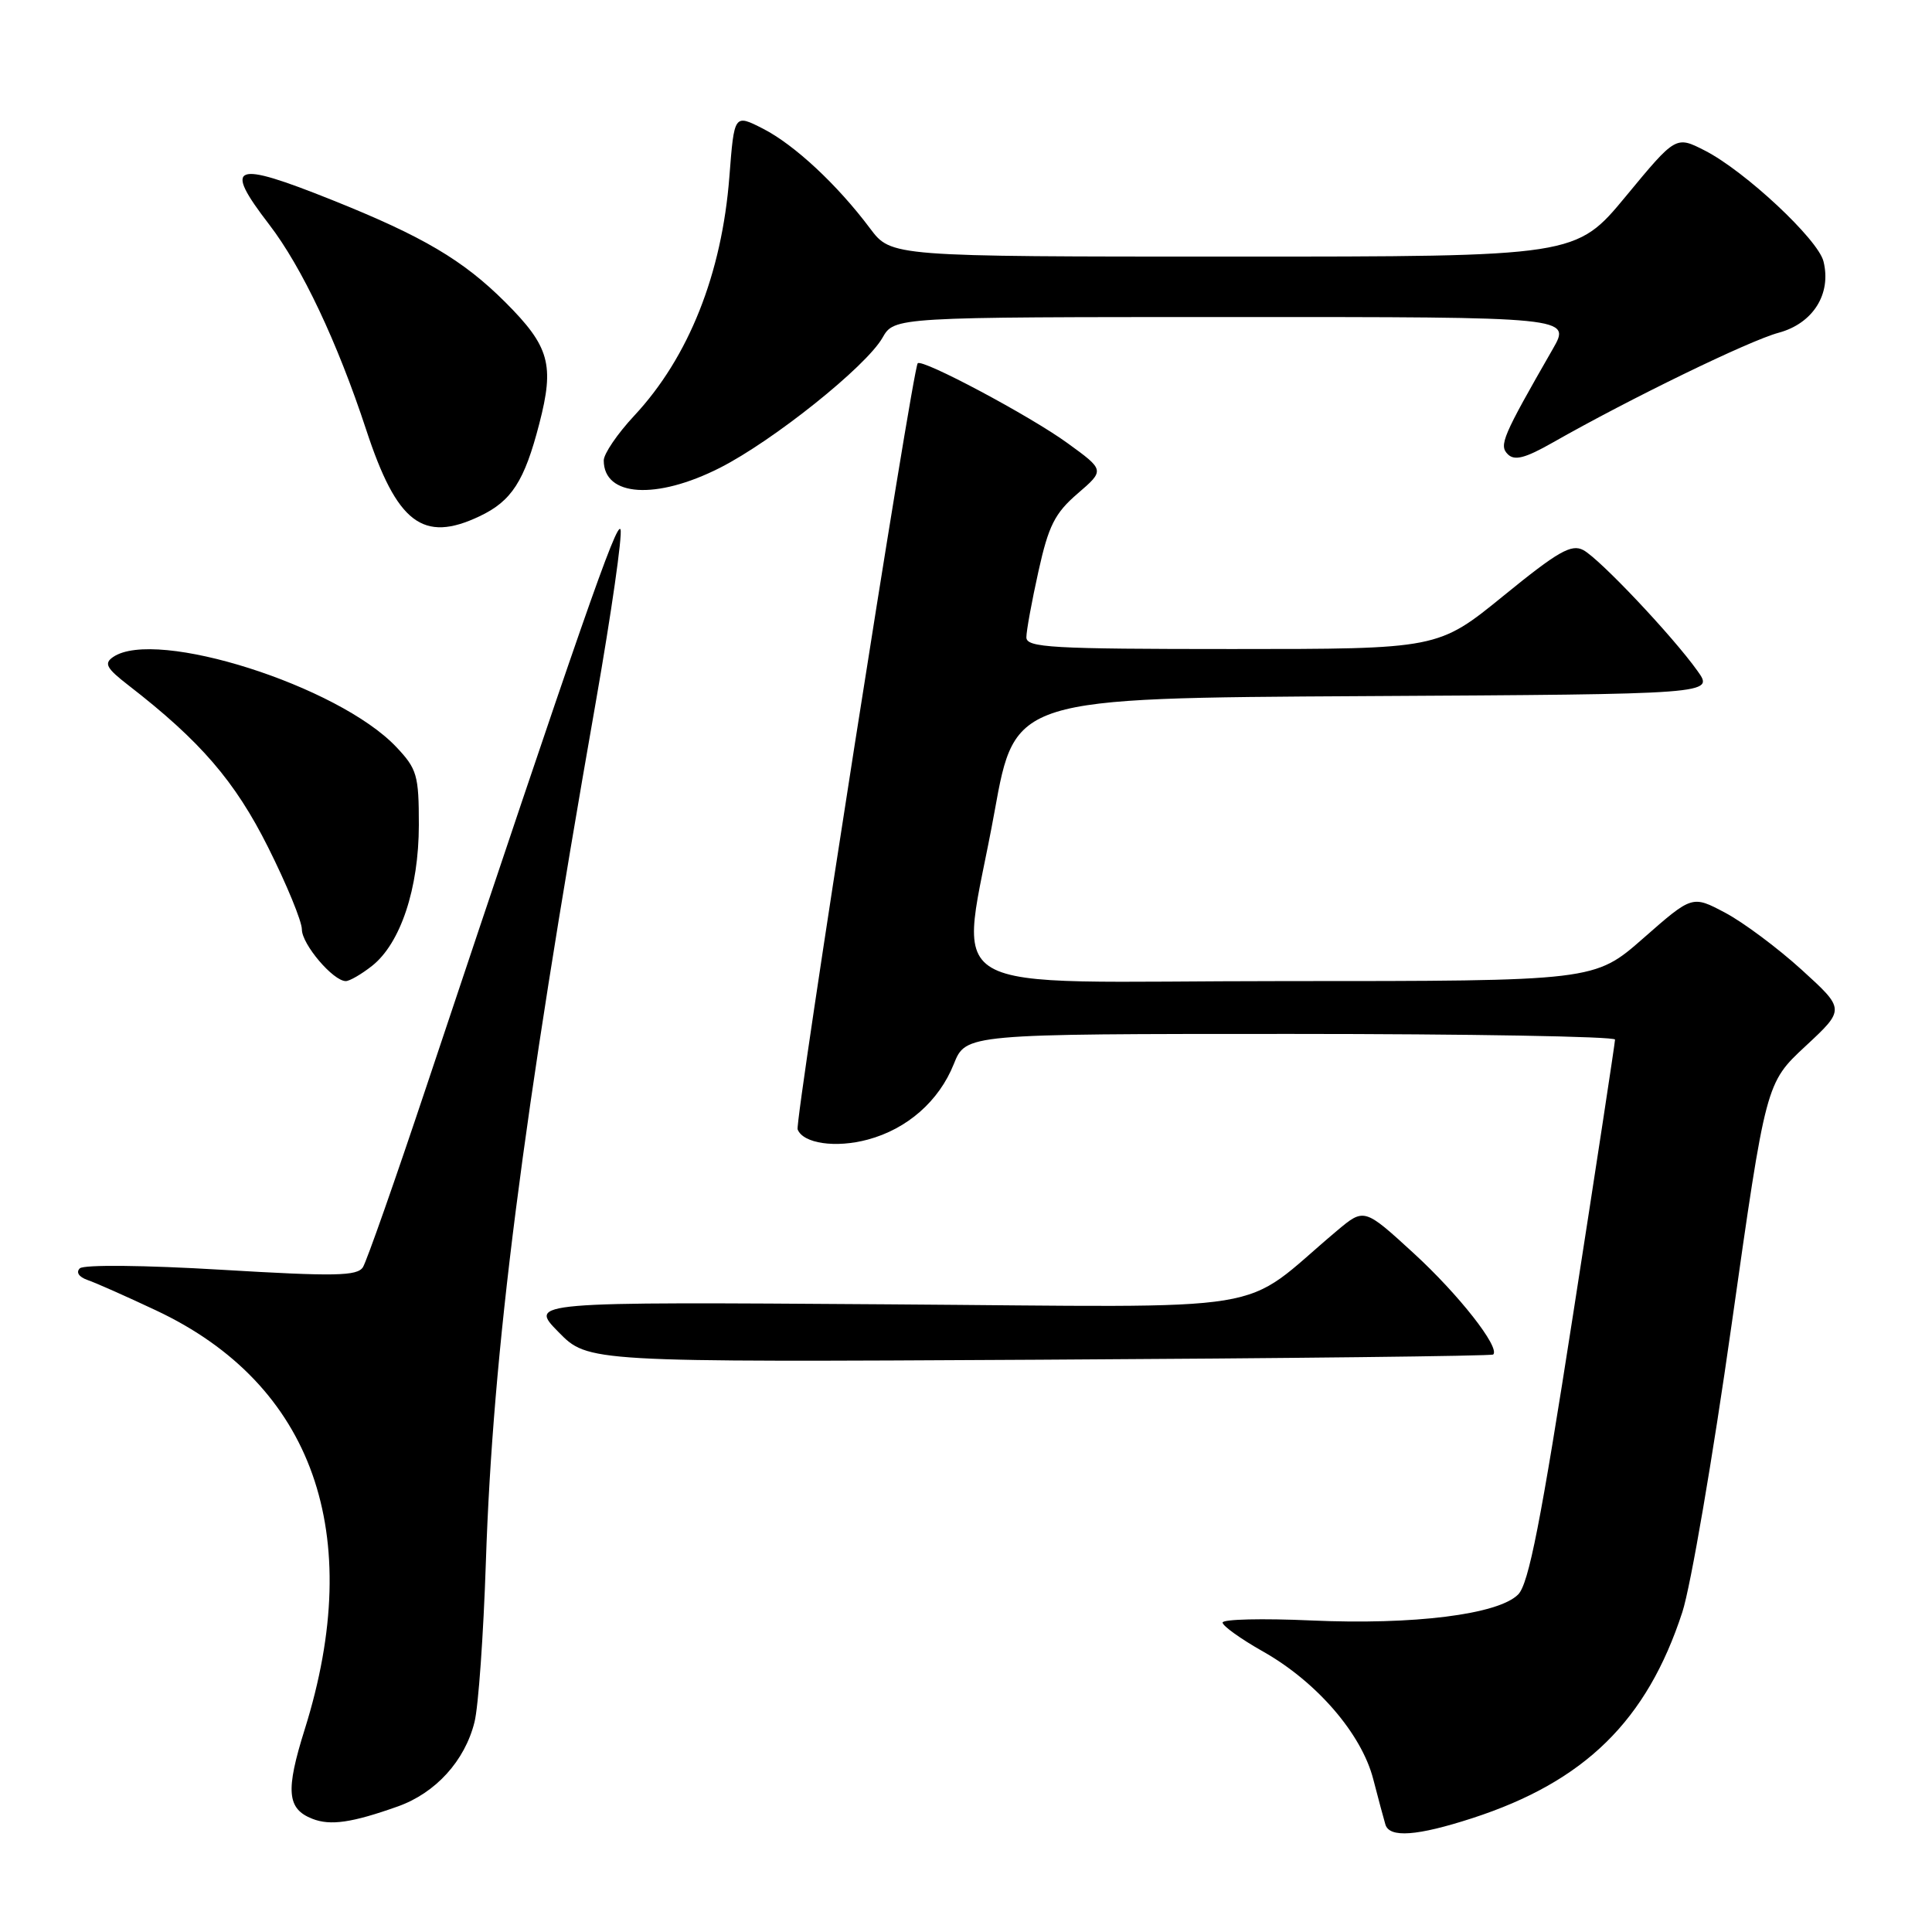 <?xml version="1.0" encoding="UTF-8" standalone="no"?>
<!DOCTYPE svg PUBLIC "-//W3C//DTD SVG 1.1//EN" "http://www.w3.org/Graphics/SVG/1.1/DTD/svg11.dtd" >
<svg xmlns="http://www.w3.org/2000/svg" xmlns:xlink="http://www.w3.org/1999/xlink" version="1.1" viewBox="0 0 256 256">
 <g >
 <path fill="currentColor"
d=" M 195.08 240.92 C 209.99 236.08 218.23 228.00 222.92 213.61 C 224.02 210.25 226.96 193.10 229.45 175.50 C 233.99 143.50 233.99 143.50 239.24 138.62 C 244.49 133.74 244.49 133.74 238.73 128.50 C 235.55 125.61 230.99 122.21 228.59 120.94 C 224.23 118.63 224.23 118.63 217.76 124.31 C 211.28 130.00 211.28 130.00 170.14 130.00 C 122.49 130.00 127.23 132.78 131.79 107.50 C 134.50 92.50 134.50 92.50 180.81 92.24 C 227.12 91.98 227.12 91.98 224.94 88.92 C 221.67 84.32 211.97 74.05 209.80 72.89 C 208.22 72.05 206.47 73.04 199.23 78.94 C 190.55 86.00 190.55 86.00 163.28 86.00 C 139.29 86.00 136.00 85.81 136.00 84.45 C 136.00 83.59 136.72 79.66 137.60 75.70 C 138.94 69.65 139.77 68.00 142.79 65.40 C 146.39 62.30 146.39 62.30 141.44 58.71 C 136.49 55.11 122.14 47.47 121.60 48.14 C 120.89 49.02 105.29 148.60 105.69 149.65 C 106.41 151.52 110.74 152.15 114.99 151.00 C 120.21 149.60 124.42 145.90 126.38 141.00 C 127.98 137.00 127.98 137.00 170.99 137.00 C 194.65 137.00 214.00 137.34 214.00 137.75 C 214.00 138.16 211.51 154.47 208.47 174.00 C 204.17 201.67 202.56 209.89 201.16 211.28 C 198.52 213.93 187.29 215.33 173.75 214.72 C 167.29 214.43 162.00 214.55 162.00 215.00 C 162.00 215.44 164.41 217.17 167.35 218.83 C 174.46 222.84 180.41 229.73 181.96 235.74 C 182.64 238.36 183.36 241.06 183.57 241.75 C 184.10 243.56 187.77 243.29 195.08 240.92 Z  M 52.72 239.36 C 57.72 237.58 61.59 233.33 62.87 228.20 C 63.39 226.17 64.06 216.62 64.38 207.00 C 65.31 178.92 69.18 148.63 78.95 93.00 C 81.02 81.17 82.49 70.90 82.22 70.16 C 81.76 68.92 77.08 82.36 56.49 144.00 C 52.36 156.38 48.58 167.13 48.09 167.91 C 47.33 169.09 44.42 169.15 29.35 168.25 C 19.15 167.64 11.11 167.56 10.58 168.06 C 10.04 168.58 10.45 169.20 11.58 169.60 C 12.64 169.96 16.74 171.78 20.69 173.64 C 41.49 183.42 48.51 203.21 40.38 229.14 C 37.82 237.29 38.02 239.68 41.39 241.00 C 43.78 241.94 46.64 241.52 52.72 239.36 Z  M 197.86 179.48 C 198.79 178.54 193.27 171.51 187.32 166.06 C 180.76 160.05 180.76 160.05 177.13 163.10 C 163.82 174.29 170.57 173.19 117.59 172.83 C 70.07 172.50 70.07 172.50 74.00 176.50 C 77.92 180.50 77.92 180.50 137.71 180.17 C 170.59 179.99 197.65 179.68 197.86 179.48 Z  M 49.29 127.99 C 53.07 125.01 55.49 117.73 55.50 109.32 C 55.50 102.71 55.26 101.89 52.50 98.97 C 44.82 90.87 20.66 83.20 15.00 87.05 C 13.75 87.90 14.08 88.53 17.00 90.79 C 26.57 98.20 31.14 103.51 35.53 112.28 C 37.99 117.19 40.00 122.08 40.00 123.15 C 40.00 125.12 44.15 130.00 45.82 130.00 C 46.32 130.00 47.88 129.10 49.29 127.99 Z  M 63.54 68.41 C 67.79 66.40 69.49 63.77 71.46 56.14 C 73.49 48.32 72.82 45.91 66.96 40.05 C 61.36 34.46 56.04 31.32 44.00 26.50 C 30.85 21.24 29.52 21.75 35.66 29.74 C 40.01 35.40 44.70 45.33 48.52 56.94 C 52.59 69.33 56.04 71.97 63.54 68.41 Z  M 95.39 61.99 C 102.46 58.40 114.75 48.57 116.93 44.76 C 118.50 42.01 118.50 42.01 163.35 42.01 C 208.19 42.00 208.19 42.00 205.75 46.25 C 199.08 57.87 198.60 59.00 199.79 60.19 C 200.68 61.08 202.09 60.72 205.73 58.65 C 215.98 52.82 231.79 45.13 235.68 44.09 C 240.24 42.86 242.70 38.94 241.62 34.63 C 240.89 31.70 231.19 22.65 225.90 19.95 C 222.06 17.99 222.06 17.99 215.44 26.00 C 208.82 34.00 208.82 34.00 163.45 34.00 C 118.09 34.00 118.09 34.00 115.29 30.27 C 110.93 24.45 105.26 19.18 101.10 17.05 C 97.29 15.11 97.29 15.11 96.65 23.37 C 95.66 36.27 91.26 47.34 84.05 55.07 C 81.82 57.46 80.00 60.13 80.00 61.01 C 80.00 65.82 86.95 66.27 95.39 61.99 Z "/>
</g>
</svg>